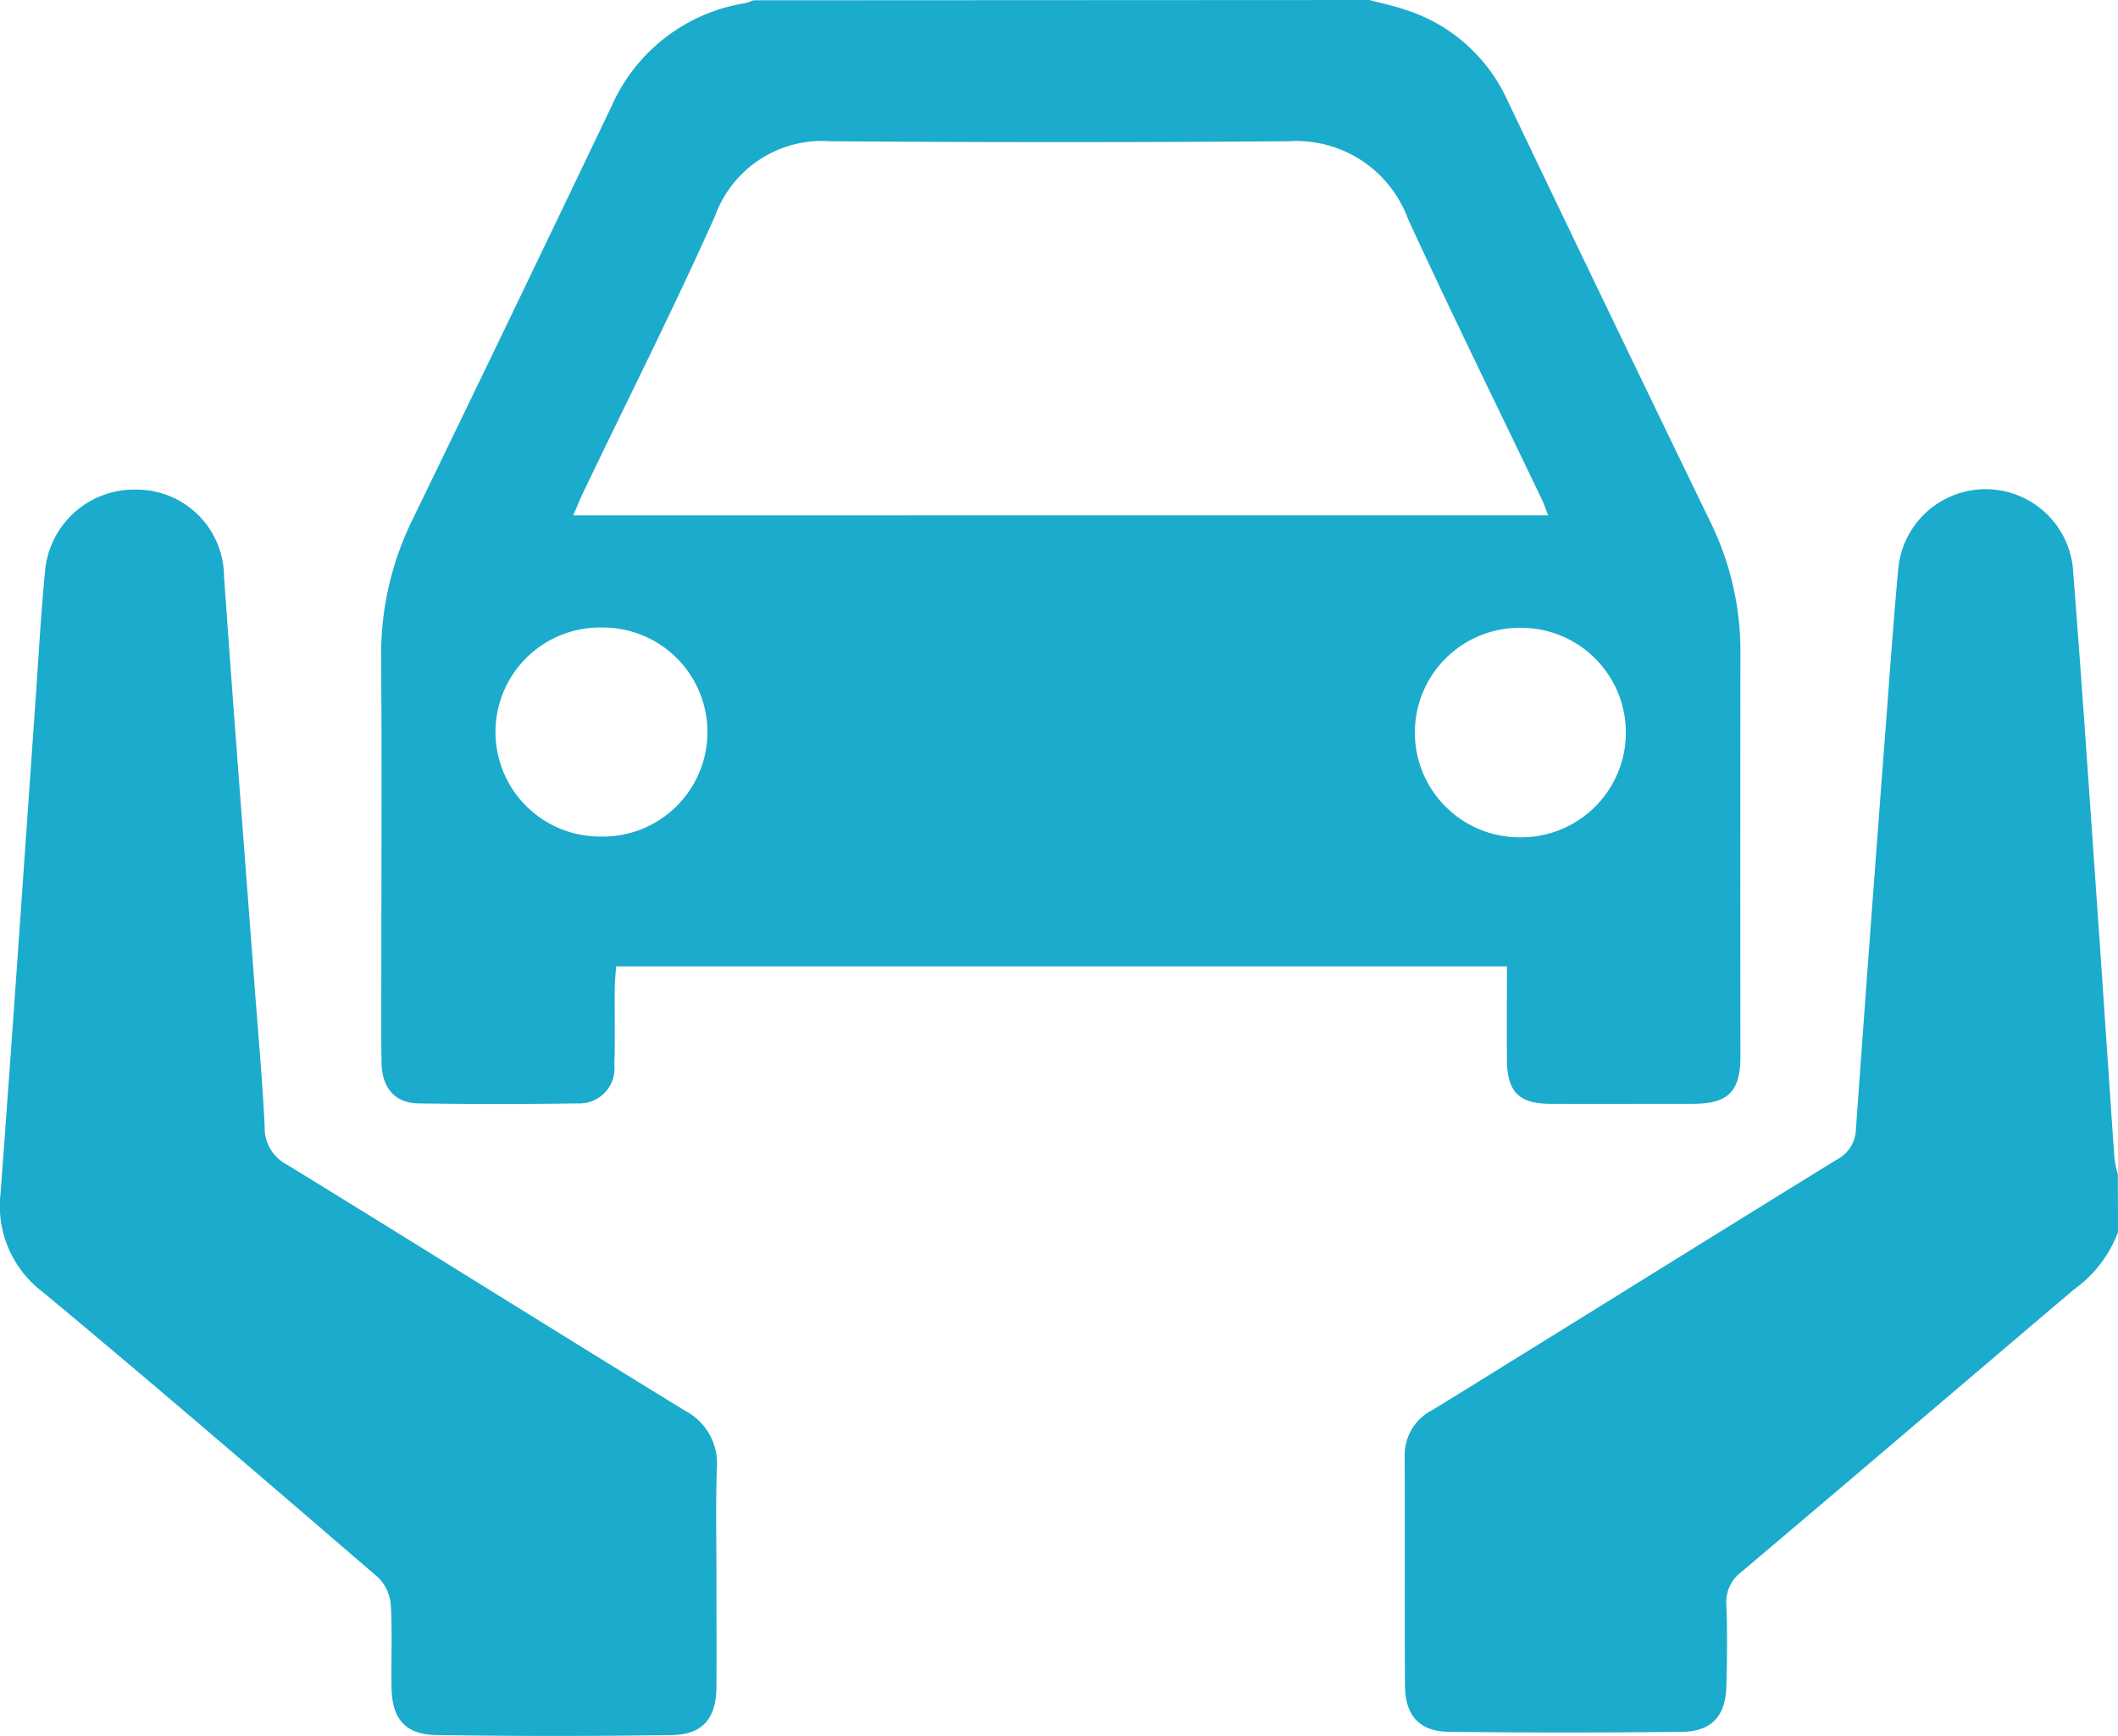<svg xmlns="http://www.w3.org/2000/svg" width="75.581" height="61.951" viewBox="0 0 75.581 61.951">
  <g id="Group_163" data-name="Group 163" transform="translate(-1234.344 -399.843)">
    <path id="Path_246" data-name="Path 246" d="M1288.75,399.843c.423.113.855.2,1.267.343a5.972,5.972,0,0,1,3.618,3.146q3.635,7.606,7.313,15.192a10.474,10.474,0,0,1,1.045,4.629q-.008,7.189,0,14.378c0,1.261-.434,1.693-1.679,1.7-1.7,0-3.393.007-5.09,0-1.137,0-1.552-.423-1.563-1.567-.01-1.1,0-2.2,0-3.337h-31.789c-.018.273-.048.53-.05.787-.007.91.016,1.82-.012,2.729a1.252,1.252,0,0,1-1.316,1.373q-2.839.044-5.679,0c-.843-.014-1.3-.559-1.315-1.461-.016-1.253-.005-2.507-.005-3.76,0-3.564.018-7.128-.008-10.692a10.848,10.848,0,0,1,1.113-4.905q3.584-7.385,7.123-14.793a6.286,6.286,0,0,1,4.767-3.651,1.647,1.647,0,0,0,.273-.1Zm6.382,18.389c-.095-.243-.145-.4-.217-.551-1.6-3.342-3.239-6.665-4.786-10.03a4.243,4.243,0,0,0-4.247-2.768q-8.186.063-16.37,0a4.06,4.06,0,0,0-4.115,2.682c-1.494,3.335-3.142,6.6-4.723,9.9-.111.231-.2.47-.333.769Zm-.936,4.014a3.738,3.738,0,1,0-.057,7.475,3.737,3.737,0,0,0,.057-7.475Zm-32.814-.011a3.73,3.73,0,1,0-.066,7.459,3.73,3.73,0,1,0,.066-7.459Z" transform="translate(-5.542)" fill="#1babcc"/>
    <path id="Path_247" data-name="Path 247" d="M1330.364,450.928a4.426,4.426,0,0,1-1.581,2.052c-3.953,3.356-7.9,6.726-11.858,10.072a1.339,1.339,0,0,0-.536,1.193c.036.958.026,1.917,0,2.875-.023,1.063-.518,1.623-1.576,1.636q-4.166.051-8.334,0c-1.051-.014-1.554-.587-1.559-1.652-.016-2.728,0-5.456-.011-8.184a1.806,1.806,0,0,1,1.009-1.656c4.808-2.966,9.6-5.961,14.409-8.924a1.262,1.262,0,0,0,.686-1.1q.524-7.315,1.084-14.627c.136-1.813.264-3.626.434-5.436a3.131,3.131,0,0,1,6.22.017c.315,4.016.586,8.036.867,12.056.211,3.015.409,6.03.619,9.044a4.009,4.009,0,0,0,.122.57Z" transform="translate(-20.439 -7.117)" fill="#1babcc"/>
    <path id="Path_248" data-name="Path 248" d="M1259.91,463.2c0,1.327.008,2.654,0,3.981-.009,1.1-.492,1.687-1.586,1.7q-4.2.065-8.408,0c-1.105-.016-1.582-.576-1.6-1.688-.019-.982.033-1.968-.026-2.947a1.539,1.539,0,0,0-.448-.985c-3.967-3.415-7.935-6.832-11.96-10.179a3.851,3.851,0,0,1-1.519-3.523c.445-5.953.848-11.909,1.268-17.864.1-1.47.183-2.943.328-4.41a3.19,3.19,0,0,1,3.288-2.844,3.117,3.117,0,0,1,3.092,3.1c.342,4.877.725,9.751,1.091,14.626.125,1.666.278,3.33.359,5a1.465,1.465,0,0,0,.778,1.35c4.752,2.915,9.475,5.88,14.228,8.794a2.116,2.116,0,0,1,1.129,2.052C1259.883,460.646,1259.91,461.926,1259.91,463.2Z" transform="translate(0 -7.126)" fill="#1babcc"/>
  </g>
</svg>
